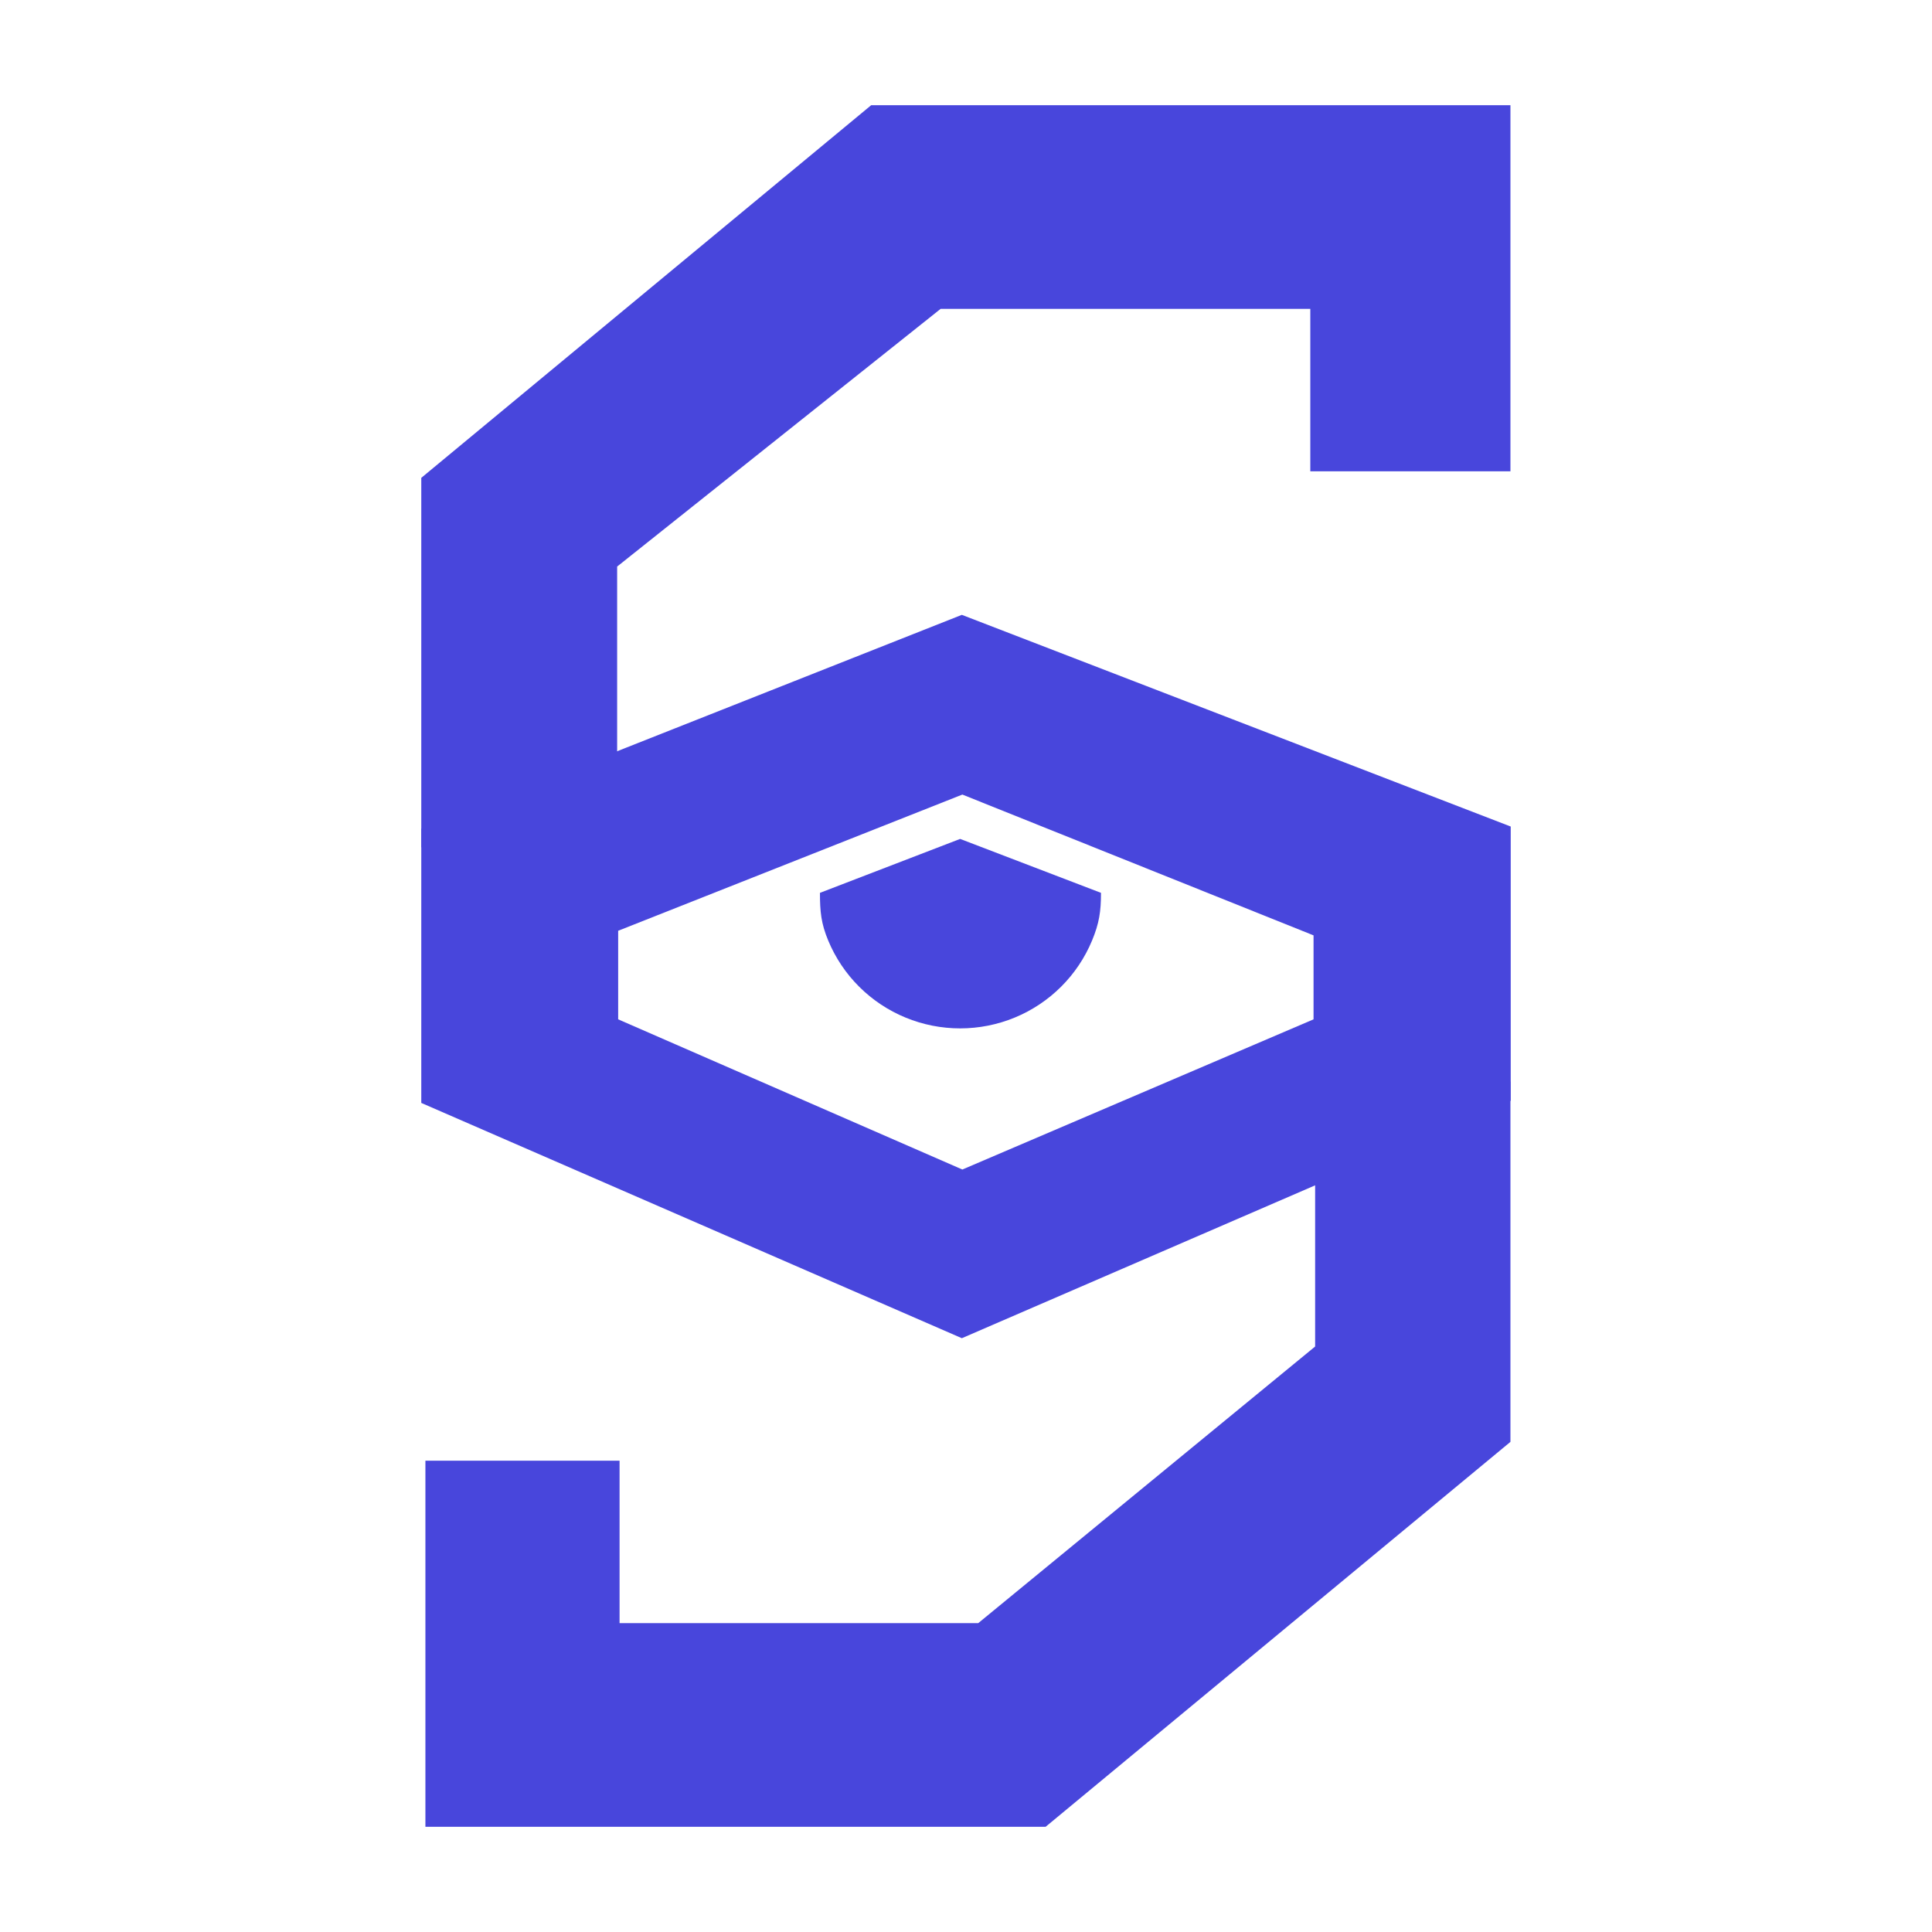 <svg width="500" height="500" viewBox="0 0 500 500" fill="none" xmlns="http://www.w3.org/2000/svg">
<path d="M159.717 200.131L109.027 219.325V123.667L225.468 27.221H390.899V121.971H339.107V79.927H243.443L159.717 146.624V200.131Z" fill="#4846DC"/>
<path d="M340.354 301.523L390.899 279.894V373.155L270.597 472.779H110.095V378.029H160.344V420.073H253.157L340.354 348.477V301.523Z" fill="#4846DC"/>
<path fill-rule="evenodd" clip-rule="evenodd" d="M248.925 159.123L109.027 214.479V285.435L248.925 346.326L390.973 284.863V213.907L248.925 159.123ZM249.06 205.633L159.981 240.883V263.803L249.06 302.67L339.945 263.803V242.073L249.06 205.633Z" fill="#4846DC"/>
<path d="M284.936 231.068C284.936 235.901 284.473 238.96 282.616 243.425C280.76 247.891 278.038 251.948 274.607 255.366C271.176 258.784 267.103 261.495 262.62 263.344C258.138 265.194 253.333 266.146 248.481 266.146C243.629 266.146 238.825 265.194 234.342 263.344C229.859 261.495 225.786 258.784 222.355 255.366C218.924 251.948 216.203 247.891 214.346 243.425C212.489 238.96 212.203 235.901 212.203 231.068L248.481 217.111L284.936 231.068Z" fill="#4846DC"/>
</svg>
